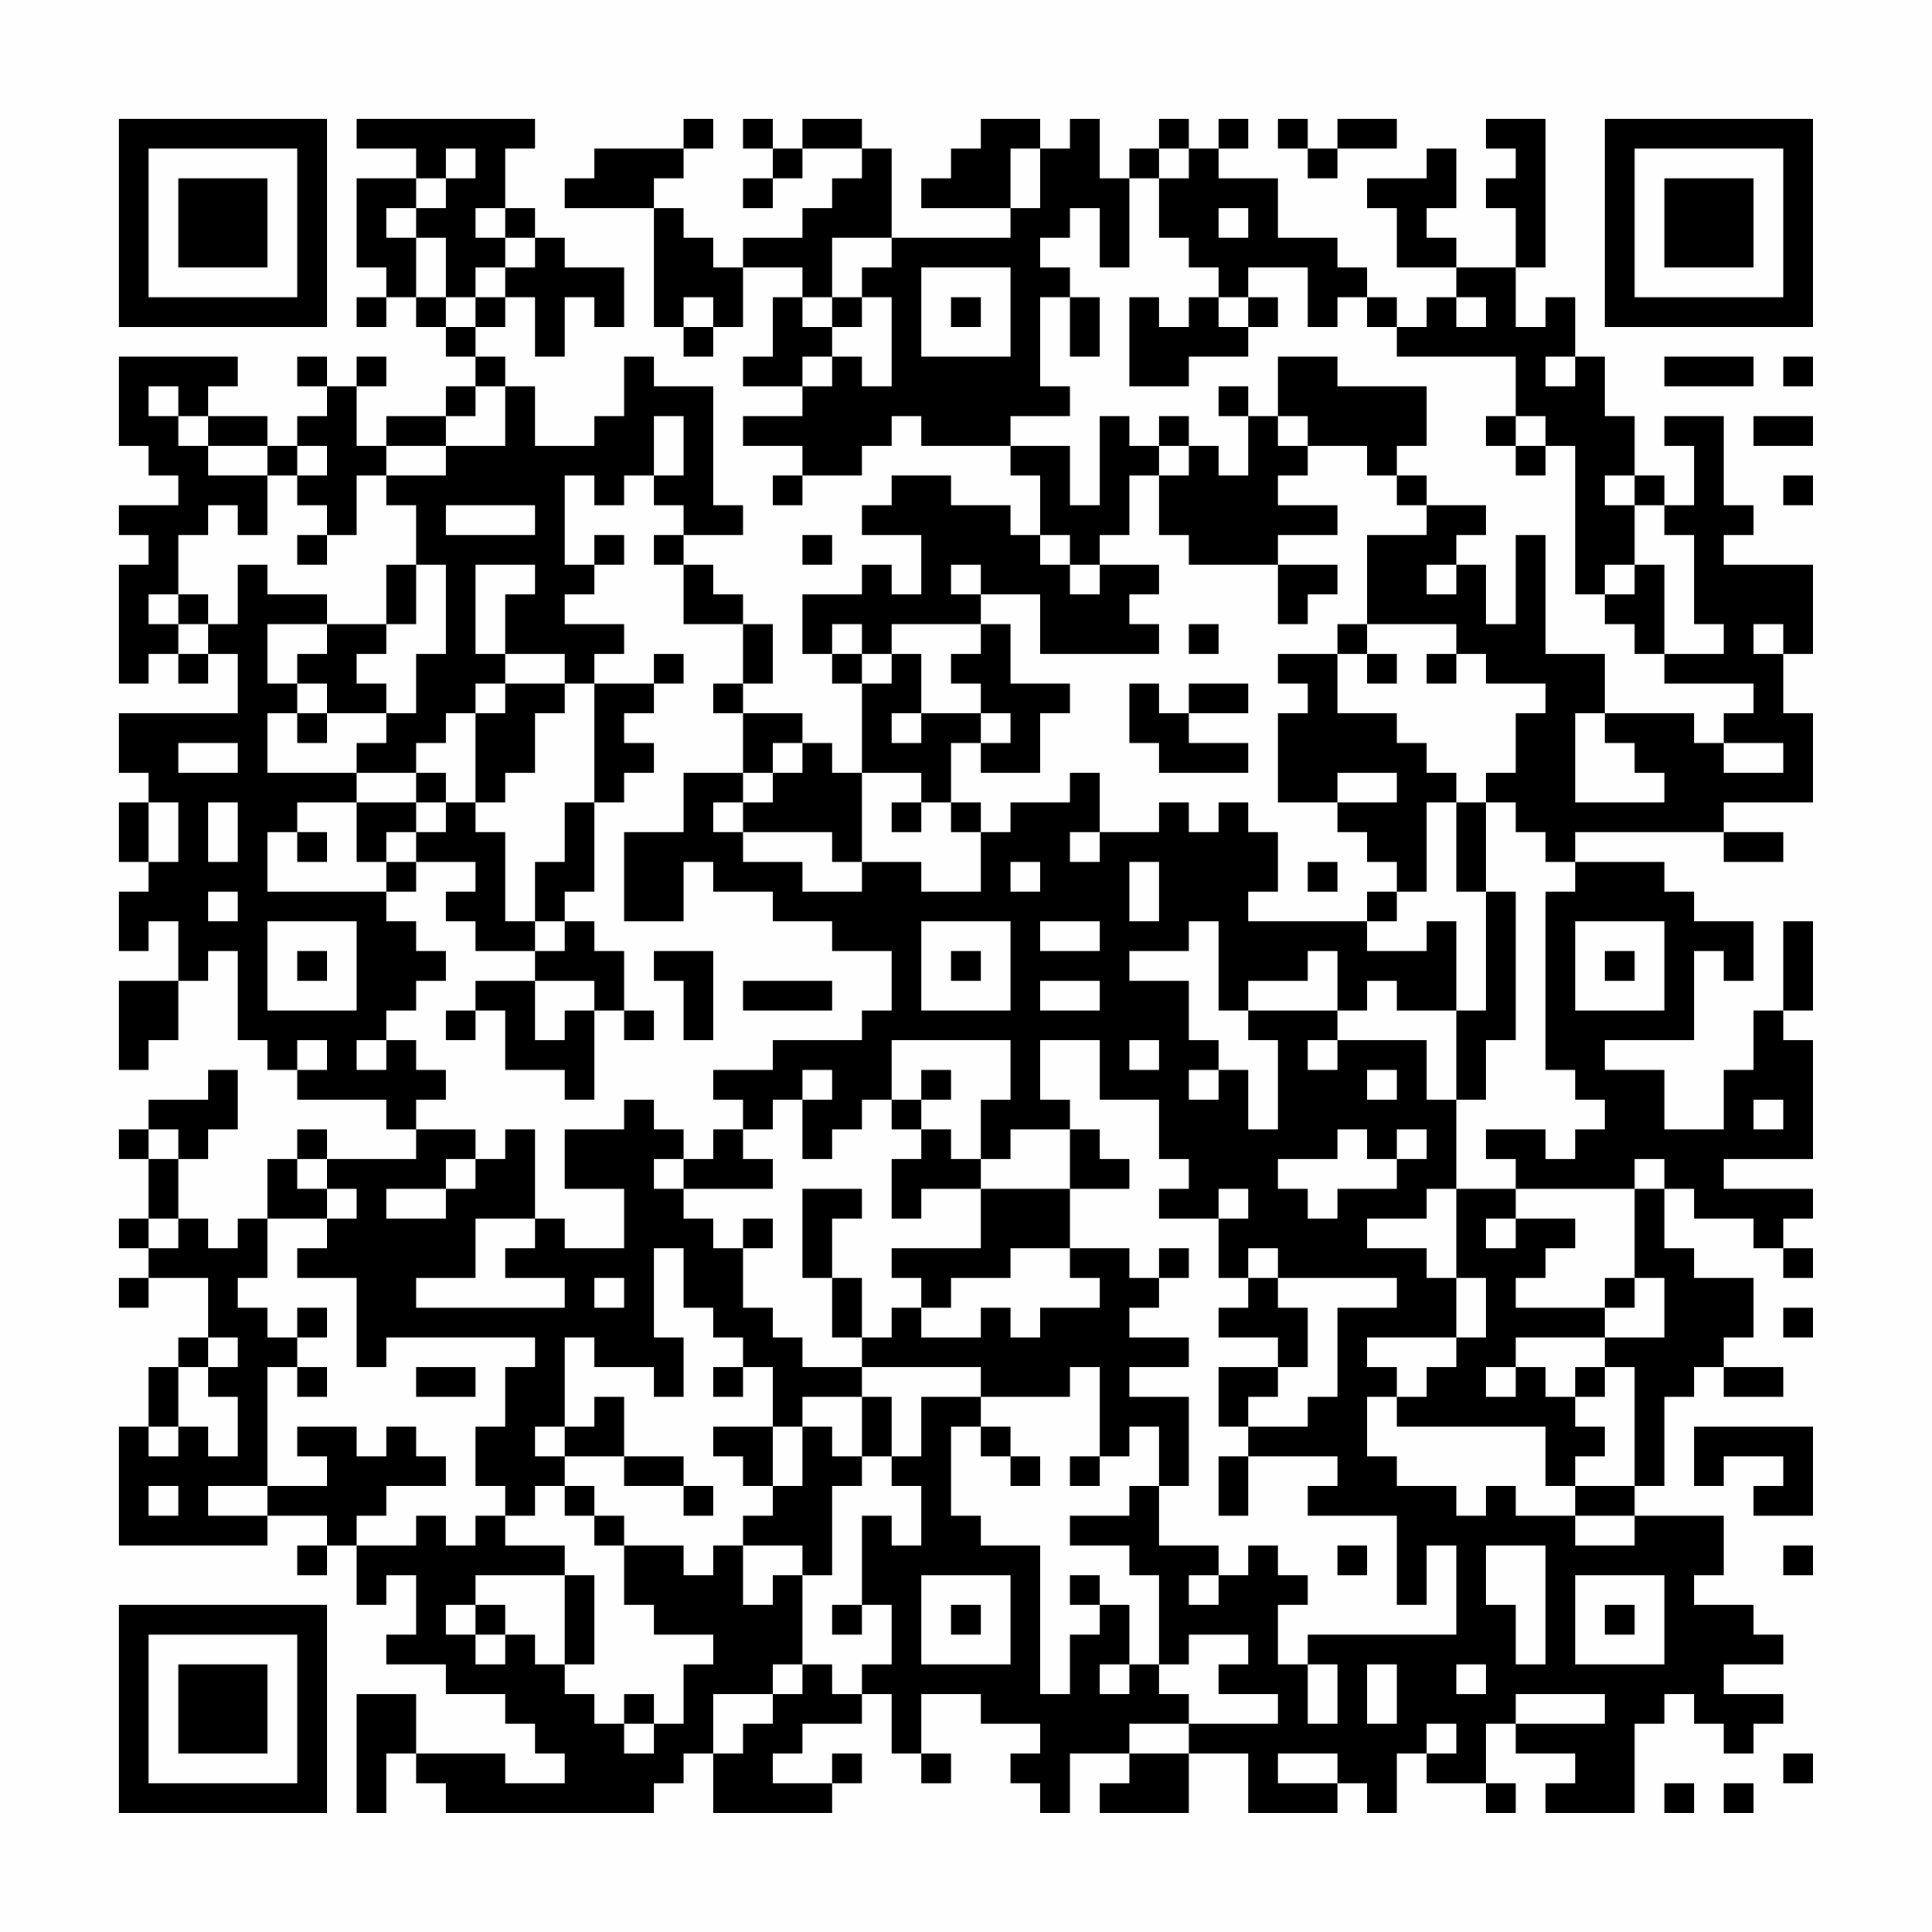 <?xml version="1.0" encoding="UTF-8"?>
<svg xmlns="http://www.w3.org/2000/svg" version="1.1" width="300" height="300" viewBox="0 0 300 300"><rect x="0" y="0" width="300" height="300" fill="#fefefe"/><g transform="scale(4.615)"><g transform="translate(4,4)"><path fill-rule="evenodd" d="M8 0L8 1L10 1L10 2L8 2L8 5L9 5L9 6L8 6L8 7L9 7L9 6L10 6L10 7L11 7L11 8L12 8L12 9L11 9L11 10L9 10L9 11L8 11L8 9L9 9L9 8L8 8L8 9L7 9L7 8L6 8L6 9L7 9L7 10L6 10L6 11L5 11L5 10L3 10L3 9L4 9L4 8L0 8L0 11L1 11L1 12L2 12L2 13L0 13L0 14L1 14L1 15L0 15L0 19L1 19L1 18L2 18L2 19L3 19L3 18L4 18L4 20L0 20L0 22L1 22L1 23L0 23L0 25L1 25L1 26L0 26L0 28L1 28L1 27L2 27L2 29L0 29L0 32L1 32L1 31L2 31L2 29L3 29L3 28L4 28L4 31L5 31L5 32L6 32L6 33L9 33L9 34L10 34L10 35L7 35L7 34L6 34L6 35L5 35L5 37L4 37L4 38L3 38L3 37L2 37L2 35L3 35L3 34L4 34L4 32L3 32L3 33L1 33L1 34L0 34L0 35L1 35L1 37L0 37L0 38L1 38L1 39L0 39L0 40L1 40L1 39L3 39L3 41L2 41L2 42L1 42L1 44L0 44L0 48L5 48L5 47L7 47L7 48L6 48L6 49L7 49L7 48L8 48L8 50L9 50L9 49L10 49L10 51L9 51L9 52L11 52L11 53L13 53L13 54L14 54L14 55L15 55L15 56L13 56L13 55L10 55L10 53L8 53L8 57L9 57L9 55L10 55L10 56L11 56L11 57L18 57L18 56L19 56L19 55L20 55L20 57L24 57L24 56L25 56L25 55L24 55L24 56L22 56L22 55L23 55L23 54L25 54L25 53L26 53L26 55L27 55L27 56L28 56L28 55L27 55L27 53L29 53L29 54L31 54L31 55L30 55L30 56L31 56L31 57L32 57L32 55L34 55L34 56L33 56L33 57L36 57L36 55L38 55L38 57L41 57L41 56L42 56L42 57L43 57L43 55L44 55L44 56L46 56L46 57L47 57L47 56L46 56L46 54L47 54L47 55L49 55L49 56L48 56L48 57L51 57L51 54L52 54L52 53L53 53L53 54L54 54L54 55L55 55L55 54L56 54L56 53L54 53L54 52L56 52L56 51L55 51L55 50L53 50L53 49L54 49L54 47L51 47L51 46L52 46L52 43L53 43L53 42L54 42L54 43L56 43L56 42L54 42L54 41L55 41L55 39L53 39L53 38L52 38L52 36L53 36L53 37L55 37L55 38L56 38L56 39L57 39L57 38L56 38L56 37L57 37L57 36L54 36L54 35L57 35L57 31L56 31L56 30L57 30L57 27L56 27L56 30L55 30L55 32L54 32L54 34L52 34L52 32L50 32L50 31L53 31L53 28L54 28L54 29L55 29L55 27L53 27L53 26L52 26L52 25L49 25L49 24L54 24L54 25L56 25L56 24L54 24L54 23L57 23L57 20L56 20L56 18L57 18L57 15L54 15L54 14L55 14L55 13L54 13L54 10L52 10L52 11L53 11L53 13L52 13L52 12L51 12L51 10L50 10L50 8L49 8L49 6L48 6L48 7L47 7L47 5L48 5L48 0L46 0L46 1L47 1L47 2L46 2L46 3L47 3L47 5L45 5L45 4L44 4L44 3L45 3L45 1L44 1L44 2L42 2L42 3L43 3L43 5L45 5L45 6L44 6L44 7L43 7L43 6L42 6L42 5L41 5L41 4L39 4L39 2L37 2L37 1L38 1L38 0L37 0L37 1L36 1L36 0L35 0L35 1L34 1L34 2L33 2L33 0L32 0L32 1L31 1L31 0L29 0L29 1L28 1L28 2L27 2L27 3L30 3L30 4L26 4L26 1L25 1L25 0L23 0L23 1L22 1L22 0L21 0L21 1L22 1L22 2L21 2L21 3L22 3L22 2L23 2L23 1L25 1L25 2L24 2L24 3L23 3L23 4L21 4L21 5L20 5L20 4L19 4L19 3L18 3L18 2L19 2L19 1L20 1L20 0L19 0L19 1L16 1L16 2L15 2L15 3L18 3L18 7L19 7L19 8L20 8L20 7L21 7L21 5L23 5L23 6L22 6L22 8L21 8L21 9L23 9L23 10L21 10L21 11L23 11L23 12L22 12L22 13L23 13L23 12L25 12L25 11L26 11L26 10L27 10L27 11L30 11L30 12L31 12L31 14L30 14L30 13L28 13L28 12L26 12L26 13L25 13L25 14L27 14L27 16L26 16L26 15L25 15L25 16L23 16L23 18L24 18L24 19L25 19L25 22L24 22L24 21L23 21L23 20L21 20L21 19L22 19L22 17L21 17L21 16L20 16L20 15L19 15L19 14L21 14L21 13L20 13L20 9L18 9L18 8L17 8L17 10L16 10L16 11L14 11L14 9L13 9L13 8L12 8L12 7L13 7L13 6L14 6L14 8L15 8L15 6L16 6L16 7L17 7L17 5L15 5L15 4L14 4L14 3L13 3L13 1L14 1L14 0ZM39 0L39 1L40 1L40 2L41 2L41 1L43 1L43 0L41 0L41 1L40 1L40 0ZM11 1L11 2L10 2L10 3L9 3L9 4L10 4L10 6L11 6L11 7L12 7L12 6L13 6L13 5L14 5L14 4L13 4L13 3L12 3L12 4L13 4L13 5L12 5L12 6L11 6L11 4L10 4L10 3L11 3L11 2L12 2L12 1ZM30 1L30 3L31 3L31 1ZM35 1L35 2L34 2L34 5L33 5L33 3L32 3L32 4L31 4L31 5L32 5L32 6L31 6L31 9L32 9L32 10L30 10L30 11L32 11L32 13L33 13L33 10L34 10L34 11L35 11L35 12L34 12L34 14L33 14L33 15L32 15L32 14L31 14L31 15L32 15L32 16L33 16L33 15L35 15L35 16L34 16L34 17L35 17L35 18L31 18L31 16L29 16L29 15L28 15L28 16L29 16L29 17L26 17L26 18L25 18L25 17L24 17L24 18L25 18L25 19L26 19L26 18L27 18L27 20L26 20L26 21L27 21L27 20L29 20L29 21L28 21L28 23L27 23L27 22L25 22L25 25L24 25L24 24L21 24L21 23L22 23L22 22L23 22L23 21L22 21L22 22L21 22L21 20L20 20L20 19L21 19L21 17L19 17L19 15L18 15L18 14L19 14L19 13L18 13L18 12L19 12L19 10L18 10L18 12L17 12L17 13L16 13L16 12L15 12L15 15L16 15L16 16L15 16L15 17L17 17L17 18L16 18L16 19L15 19L15 18L13 18L13 16L14 16L14 15L12 15L12 18L13 18L13 19L12 19L12 20L11 20L11 21L10 21L10 22L8 22L8 21L9 21L9 20L10 20L10 18L11 18L11 15L10 15L10 13L9 13L9 12L11 12L11 11L13 11L13 9L12 9L12 10L11 10L11 11L9 11L9 12L8 12L8 14L7 14L7 13L6 13L6 12L7 12L7 11L6 11L6 12L5 12L5 11L3 11L3 10L2 10L2 9L1 9L1 10L2 10L2 11L3 11L3 12L5 12L5 14L4 14L4 13L3 13L3 14L2 14L2 16L1 16L1 17L2 17L2 18L3 18L3 17L4 17L4 15L5 15L5 16L7 16L7 17L5 17L5 19L6 19L6 20L5 20L5 22L8 22L8 23L6 23L6 24L5 24L5 26L9 26L9 27L10 27L10 28L11 28L11 29L10 29L10 30L9 30L9 31L8 31L8 32L9 32L9 31L10 31L10 32L11 32L11 33L10 33L10 34L12 34L12 35L11 35L11 36L9 36L9 37L11 37L11 36L12 36L12 35L13 35L13 34L14 34L14 37L12 37L12 39L10 39L10 40L15 40L15 39L13 39L13 38L14 38L14 37L15 37L15 38L17 38L17 36L15 36L15 34L17 34L17 33L18 33L18 34L19 34L19 35L18 35L18 36L19 36L19 37L20 37L20 38L21 38L21 40L22 40L22 41L23 41L23 42L25 42L25 43L23 43L23 44L22 44L22 42L21 42L21 41L20 41L20 40L19 40L19 38L18 38L18 41L19 41L19 43L18 43L18 42L16 42L16 41L15 41L15 44L14 44L14 45L15 45L15 46L14 46L14 47L13 47L13 46L12 46L12 44L13 44L13 42L14 42L14 41L9 41L9 42L8 42L8 39L6 39L6 38L7 38L7 37L8 37L8 36L7 36L7 35L6 35L6 36L7 36L7 37L5 37L5 39L4 39L4 40L5 40L5 41L6 41L6 42L5 42L5 46L3 46L3 47L5 47L5 46L7 46L7 45L6 45L6 44L8 44L8 45L9 45L9 44L10 44L10 45L11 45L11 46L9 46L9 47L8 47L8 48L10 48L10 47L11 47L11 48L12 48L12 47L13 47L13 48L15 48L15 49L12 49L12 50L11 50L11 51L12 51L12 52L13 52L13 51L14 51L14 52L15 52L15 53L16 53L16 54L17 54L17 55L18 55L18 54L19 54L19 52L20 52L20 51L18 51L18 50L17 50L17 48L19 48L19 49L20 49L20 48L21 48L21 50L22 50L22 49L23 49L23 52L22 52L22 53L20 53L20 55L21 55L21 54L22 54L22 53L23 53L23 52L24 52L24 53L25 53L25 52L26 52L26 50L25 50L25 47L26 47L26 48L27 48L27 46L26 46L26 45L27 45L27 43L29 43L29 44L28 44L28 47L29 47L29 48L31 48L31 53L32 53L32 51L33 51L33 50L34 50L34 52L33 52L33 53L34 53L34 52L35 52L35 53L36 53L36 54L34 54L34 55L36 55L36 54L39 54L39 53L37 53L37 52L38 52L38 51L36 51L36 52L35 52L35 49L34 49L34 48L32 48L32 47L34 47L34 46L35 46L35 48L37 48L37 49L36 49L36 50L37 50L37 49L38 49L38 48L39 48L39 49L40 49L40 50L39 50L39 52L40 52L40 54L41 54L41 52L40 52L40 51L45 51L45 48L44 48L44 50L43 50L43 47L40 47L40 46L41 46L41 45L38 45L38 44L40 44L40 43L41 43L41 40L43 40L43 39L39 39L39 38L38 38L38 39L37 39L37 37L38 37L38 36L37 36L37 37L35 37L35 36L36 36L36 35L35 35L35 33L33 33L33 31L31 31L31 33L32 33L32 34L30 34L30 35L29 35L29 33L30 33L30 31L26 31L26 33L25 33L25 34L24 34L24 35L23 35L23 33L24 33L24 32L23 32L23 33L22 33L22 34L21 34L21 33L20 33L20 32L22 32L22 31L25 31L25 30L26 30L26 28L24 28L24 27L22 27L22 26L20 26L20 25L19 25L19 27L17 27L17 24L19 24L19 22L21 22L21 23L20 23L20 24L21 24L21 25L23 25L23 26L25 26L25 25L27 25L27 26L29 26L29 24L30 24L30 23L32 23L32 22L33 22L33 24L32 24L32 25L33 25L33 24L35 24L35 23L36 23L36 24L37 24L37 23L38 23L38 24L39 24L39 26L38 26L38 27L42 27L42 28L44 28L44 27L45 27L45 30L43 30L43 29L42 29L42 30L41 30L41 28L40 28L40 29L38 29L38 30L37 30L37 27L36 27L36 28L34 28L34 29L36 29L36 31L37 31L37 32L36 32L36 33L37 33L37 32L38 32L38 34L39 34L39 31L38 31L38 30L41 30L41 31L40 31L40 32L41 32L41 31L44 31L44 33L45 33L45 36L44 36L44 37L42 37L42 38L44 38L44 39L45 39L45 41L42 41L42 42L43 42L43 43L42 43L42 45L43 45L43 46L45 46L45 47L46 47L46 46L47 46L47 47L49 47L49 48L51 48L51 47L49 47L49 46L51 46L51 42L50 42L50 41L52 41L52 39L51 39L51 36L52 36L52 35L51 35L51 36L47 36L47 35L46 35L46 34L48 34L48 35L49 35L49 34L50 34L50 33L49 33L49 32L48 32L48 26L49 26L49 25L48 25L48 24L47 24L47 23L46 23L46 22L47 22L47 20L48 20L48 19L46 19L46 18L45 18L45 17L42 17L42 14L44 14L44 13L46 13L46 14L45 14L45 15L44 15L44 16L45 16L45 15L46 15L46 17L47 17L47 14L48 14L48 18L50 18L50 20L49 20L49 23L52 23L52 22L51 22L51 21L50 21L50 20L53 20L53 21L54 21L54 22L56 22L56 21L54 21L54 20L55 20L55 19L52 19L52 18L54 18L54 17L53 17L53 14L52 14L52 13L51 13L51 12L50 12L50 13L51 13L51 15L50 15L50 16L49 16L49 11L48 11L48 10L47 10L47 8L43 8L43 7L42 7L42 6L41 6L41 7L40 7L40 5L38 5L38 6L37 6L37 5L36 5L36 4L35 4L35 2L36 2L36 1ZM37 3L37 4L38 4L38 3ZM24 4L24 6L23 6L23 7L24 7L24 8L23 8L23 9L24 9L24 8L25 8L25 9L26 9L26 6L25 6L25 5L26 5L26 4ZM27 5L27 8L30 8L30 5ZM19 6L19 7L20 7L20 6ZM24 6L24 7L25 7L25 6ZM28 6L28 7L29 7L29 6ZM32 6L32 8L33 8L33 6ZM34 6L34 9L36 9L36 8L38 8L38 7L39 7L39 6L38 6L38 7L37 7L37 6L36 6L36 7L35 7L35 6ZM45 6L45 7L46 7L46 6ZM39 8L39 10L38 10L38 9L37 9L37 10L38 10L38 12L37 12L37 11L36 11L36 10L35 10L35 11L36 11L36 12L35 12L35 14L36 14L36 15L39 15L39 17L40 17L40 16L41 16L41 15L39 15L39 14L41 14L41 13L39 13L39 12L40 12L40 11L42 11L42 12L43 12L43 13L44 13L44 12L43 12L43 11L44 11L44 9L41 9L41 8ZM48 8L48 9L49 9L49 8ZM52 8L52 9L55 9L55 8ZM56 8L56 9L57 9L57 8ZM39 10L39 11L40 11L40 10ZM46 10L46 11L47 11L47 12L48 12L48 11L47 11L47 10ZM55 10L55 11L57 11L57 10ZM56 12L56 13L57 13L57 12ZM11 13L11 14L14 14L14 13ZM6 14L6 15L7 15L7 14ZM16 14L16 15L17 15L17 14ZM23 14L23 15L24 15L24 14ZM9 15L9 17L7 17L7 18L6 18L6 19L7 19L7 20L6 20L6 21L7 21L7 20L9 20L9 19L8 19L8 18L9 18L9 17L10 17L10 15ZM51 15L51 16L50 16L50 17L51 17L51 18L52 18L52 15ZM2 16L2 17L3 17L3 16ZM29 17L29 18L28 18L28 19L29 19L29 20L30 20L30 21L29 21L29 22L31 22L31 20L32 20L32 19L30 19L30 17ZM36 17L36 18L37 18L37 17ZM41 17L41 18L39 18L39 19L40 19L40 20L39 20L39 23L41 23L41 24L42 24L42 25L43 25L43 26L42 26L42 27L43 27L43 26L44 26L44 23L45 23L45 26L46 26L46 30L45 30L45 33L46 33L46 31L47 31L47 26L46 26L46 23L45 23L45 22L44 22L44 21L43 21L43 20L41 20L41 18L42 18L42 19L43 19L43 18L42 18L42 17ZM55 17L55 18L56 18L56 17ZM18 18L18 19L16 19L16 23L15 23L15 25L14 25L14 27L13 27L13 24L12 24L12 23L13 23L13 22L14 22L14 20L15 20L15 19L13 19L13 20L12 20L12 23L11 23L11 22L10 22L10 23L8 23L8 25L9 25L9 26L10 26L10 25L12 25L12 26L11 26L11 27L12 27L12 28L14 28L14 29L12 29L12 30L11 30L11 31L12 31L12 30L13 30L13 32L15 32L15 33L16 33L16 30L17 30L17 31L18 31L18 30L17 30L17 28L16 28L16 27L15 27L15 26L16 26L16 23L17 23L17 22L18 22L18 21L17 21L17 20L18 20L18 19L19 19L19 18ZM44 18L44 19L45 19L45 18ZM34 19L34 21L35 21L35 22L38 22L38 21L36 21L36 20L38 20L38 19L36 19L36 20L35 20L35 19ZM2 21L2 22L4 22L4 21ZM41 22L41 23L43 23L43 22ZM1 23L1 25L2 25L2 23ZM3 23L3 25L4 25L4 23ZM10 23L10 24L9 24L9 25L10 25L10 24L11 24L11 23ZM26 23L26 24L27 24L27 23ZM28 23L28 24L29 24L29 23ZM6 24L6 25L7 25L7 24ZM30 25L30 26L31 26L31 25ZM34 25L34 27L35 27L35 25ZM40 25L40 26L41 26L41 25ZM3 26L3 27L4 27L4 26ZM5 27L5 30L8 30L8 27ZM14 27L14 28L15 28L15 27ZM27 27L27 30L30 30L30 27ZM31 27L31 28L33 28L33 27ZM49 27L49 30L52 30L52 27ZM6 28L6 29L7 29L7 28ZM18 28L18 29L19 29L19 31L20 31L20 28ZM28 28L28 29L29 29L29 28ZM50 28L50 29L51 29L51 28ZM14 29L14 31L15 31L15 30L16 30L16 29ZM21 29L21 30L24 30L24 29ZM31 29L31 30L33 30L33 29ZM6 31L6 32L7 32L7 31ZM34 31L34 32L35 32L35 31ZM27 32L27 33L26 33L26 34L27 34L27 35L26 35L26 37L27 37L27 36L29 36L29 38L26 38L26 39L27 39L27 40L26 40L26 41L25 41L25 39L24 39L24 37L25 37L25 36L23 36L23 39L24 39L24 41L25 41L25 42L29 42L29 43L32 43L32 42L33 42L33 45L32 45L32 46L33 46L33 45L34 45L34 44L35 44L35 46L36 46L36 43L34 43L34 42L36 42L36 41L34 41L34 40L35 40L35 39L36 39L36 38L35 38L35 39L34 39L34 38L32 38L32 36L34 36L34 35L33 35L33 34L32 34L32 36L29 36L29 35L28 35L28 34L27 34L27 33L28 33L28 32ZM42 32L42 33L43 33L43 32ZM55 33L55 34L56 34L56 33ZM1 34L1 35L2 35L2 34ZM20 34L20 35L19 35L19 36L22 36L22 35L21 35L21 34ZM41 34L41 35L39 35L39 36L40 36L40 37L41 37L41 36L43 36L43 35L44 35L44 34L43 34L43 35L42 35L42 34ZM45 36L45 39L46 39L46 41L45 41L45 42L44 42L44 43L43 43L43 44L48 44L48 46L49 46L49 45L50 45L50 44L49 44L49 43L50 43L50 42L49 42L49 43L48 43L48 42L47 42L47 41L50 41L50 40L51 40L51 39L50 39L50 40L47 40L47 39L48 39L48 38L49 38L49 37L47 37L47 36ZM1 37L1 38L2 38L2 37ZM21 37L21 38L22 38L22 37ZM46 37L46 38L47 38L47 37ZM30 38L30 39L28 39L28 40L27 40L27 41L29 41L29 40L30 40L30 41L31 41L31 40L33 40L33 39L32 39L32 38ZM16 39L16 40L17 40L17 39ZM38 39L38 40L37 40L37 41L39 41L39 42L37 42L37 44L38 44L38 43L39 43L39 42L40 42L40 40L39 40L39 39ZM6 40L6 41L7 41L7 40ZM56 40L56 41L57 41L57 40ZM3 41L3 42L2 42L2 44L1 44L1 45L2 45L2 44L3 44L3 45L4 45L4 43L3 43L3 42L4 42L4 41ZM6 42L6 43L7 43L7 42ZM10 42L10 43L12 43L12 42ZM20 42L20 43L21 43L21 42ZM46 42L46 43L47 43L47 42ZM16 43L16 44L15 44L15 45L17 45L17 46L19 46L19 47L20 47L20 46L19 46L19 45L17 45L17 43ZM25 43L25 45L24 45L24 44L23 44L23 46L22 46L22 44L20 44L20 45L21 45L21 46L22 46L22 47L21 47L21 48L23 48L23 49L24 49L24 46L25 46L25 45L26 45L26 43ZM29 44L29 45L30 45L30 46L31 46L31 45L30 45L30 44ZM53 44L53 46L54 46L54 45L56 45L56 46L55 46L55 47L57 47L57 44ZM37 45L37 47L38 47L38 45ZM1 46L1 47L2 47L2 46ZM15 46L15 47L16 47L16 48L17 48L17 47L16 47L16 46ZM41 48L41 49L42 49L42 48ZM46 48L46 50L47 50L47 52L48 52L48 48ZM56 48L56 49L57 49L57 48ZM15 49L15 52L16 52L16 49ZM27 49L27 52L30 52L30 49ZM32 49L32 50L33 50L33 49ZM49 49L49 52L52 52L52 49ZM12 50L12 51L13 51L13 50ZM24 50L24 51L25 51L25 50ZM28 50L28 51L29 51L29 50ZM50 50L50 51L51 51L51 50ZM42 52L42 54L43 54L43 52ZM45 52L45 53L46 53L46 52ZM17 53L17 54L18 54L18 53ZM47 53L47 54L50 54L50 53ZM44 54L44 55L45 55L45 54ZM39 55L39 56L41 56L41 55ZM56 55L56 56L57 56L57 55ZM52 56L52 57L53 57L53 56ZM54 56L54 57L55 57L55 56ZM0 0L0 7L7 7L7 0ZM1 1L1 6L6 6L6 1ZM2 2L2 5L5 5L5 2ZM50 0L50 7L57 7L57 0ZM51 1L51 6L56 6L56 1ZM52 2L52 5L55 5L55 2ZM0 50L0 57L7 57L7 50ZM1 51L1 56L6 56L6 51ZM2 52L2 55L5 55L5 52Z" fill="#000000"/></g></g></svg>
